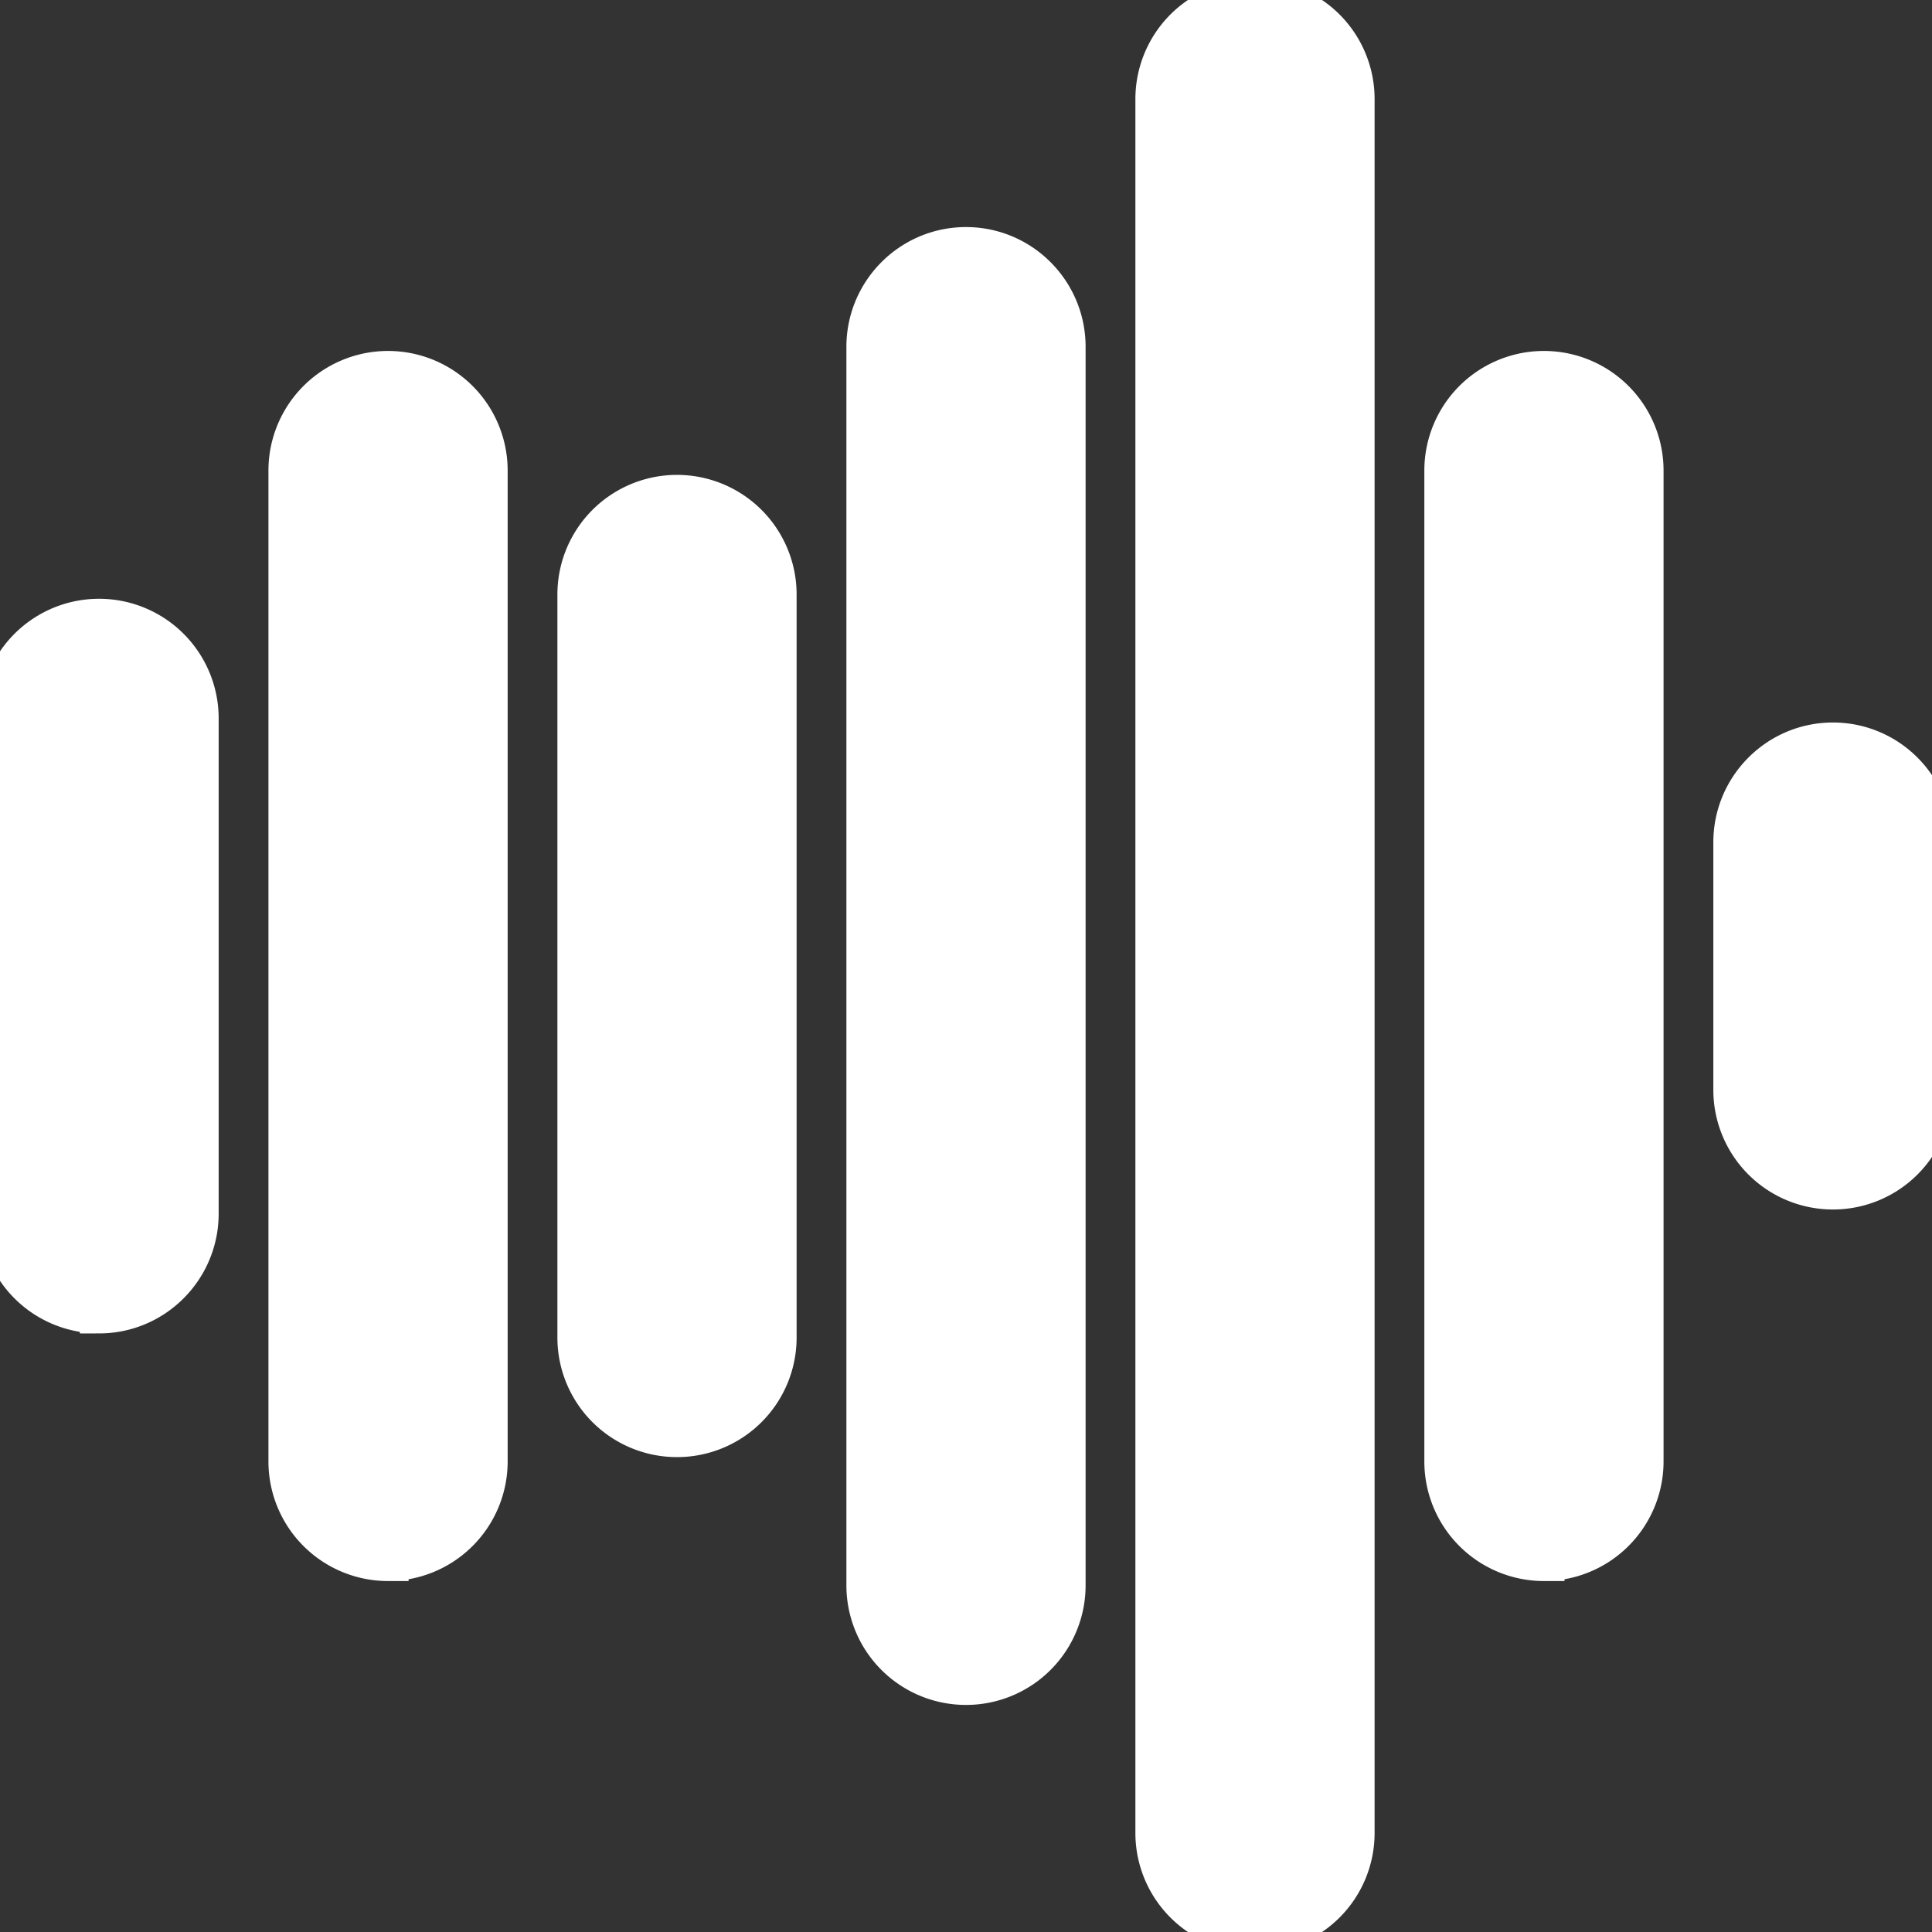 <svg xmlns="http://www.w3.org/2000/svg" xmlns:xlink="http://www.w3.org/1999/xlink" width="48" height="48">
<rect width="100%" height="100%" fill="#333333" stroke="none"/>
<g fill="rgb(100%,100%,100%)" stroke="rgb(100%,100%,100%)" stroke-width="1.021">
<path d="M2.461 32.617A2.46 2.46 0 0 1 0 30.152V17.848a2.46 2.46 0 1 1 4.922 0v12.305c0 1.359-1.102 2.465-2.461 2.465zm0 0"/>
<use xlink:href="#B"/>
<path d="M16.82 35.691a2.46 2.46 0 0 1-2.461-2.461V14.77a2.461 2.461 0 1 1 4.922 0v18.46a2.46 2.46 0 0 1-2.461 2.461zM24 41.848a2.46 2.46 0 0 1-2.461-2.461V8.617c0-1.359 1.102-2.465 2.461-2.465s2.461 1.105 2.461 2.465v30.766A2.46 2.46 0 0 1 24 41.848zM31.18 48a2.46 2.46 0 0 1-2.461-2.461V2.461a2.461 2.461 0 1 1 4.922 0v43.078A2.46 2.46 0 0 1 31.18 48zm0 0"/>
<use xlink:href="#B" x="28.718"/>
<path d="M45.539 29.539a2.46 2.46 0 0 1-2.461-2.461v-6.152c0-1.359 1.102-2.465 2.461-2.465S48 19.566 48 20.926v6.152a2.46 2.46 0 0 1-2.461 2.461zm0 0"/>
</g>
<defs>
<style>
      svg {
        background-color: #015c81;
      }
      @media (prefers-color-scheme:dark) {
        svg {
          background-color: rgba(255,255,255,0);
        }
      }
    </style>
<path id="B" d="M9.641 38.77a2.46 2.46 0 0 1-2.461-2.461V11.691a2.46 2.46 0 1 1 4.922 0v24.617a2.46 2.46 0 0 1-2.461 2.461zm0 0"/>
</defs>
</svg>